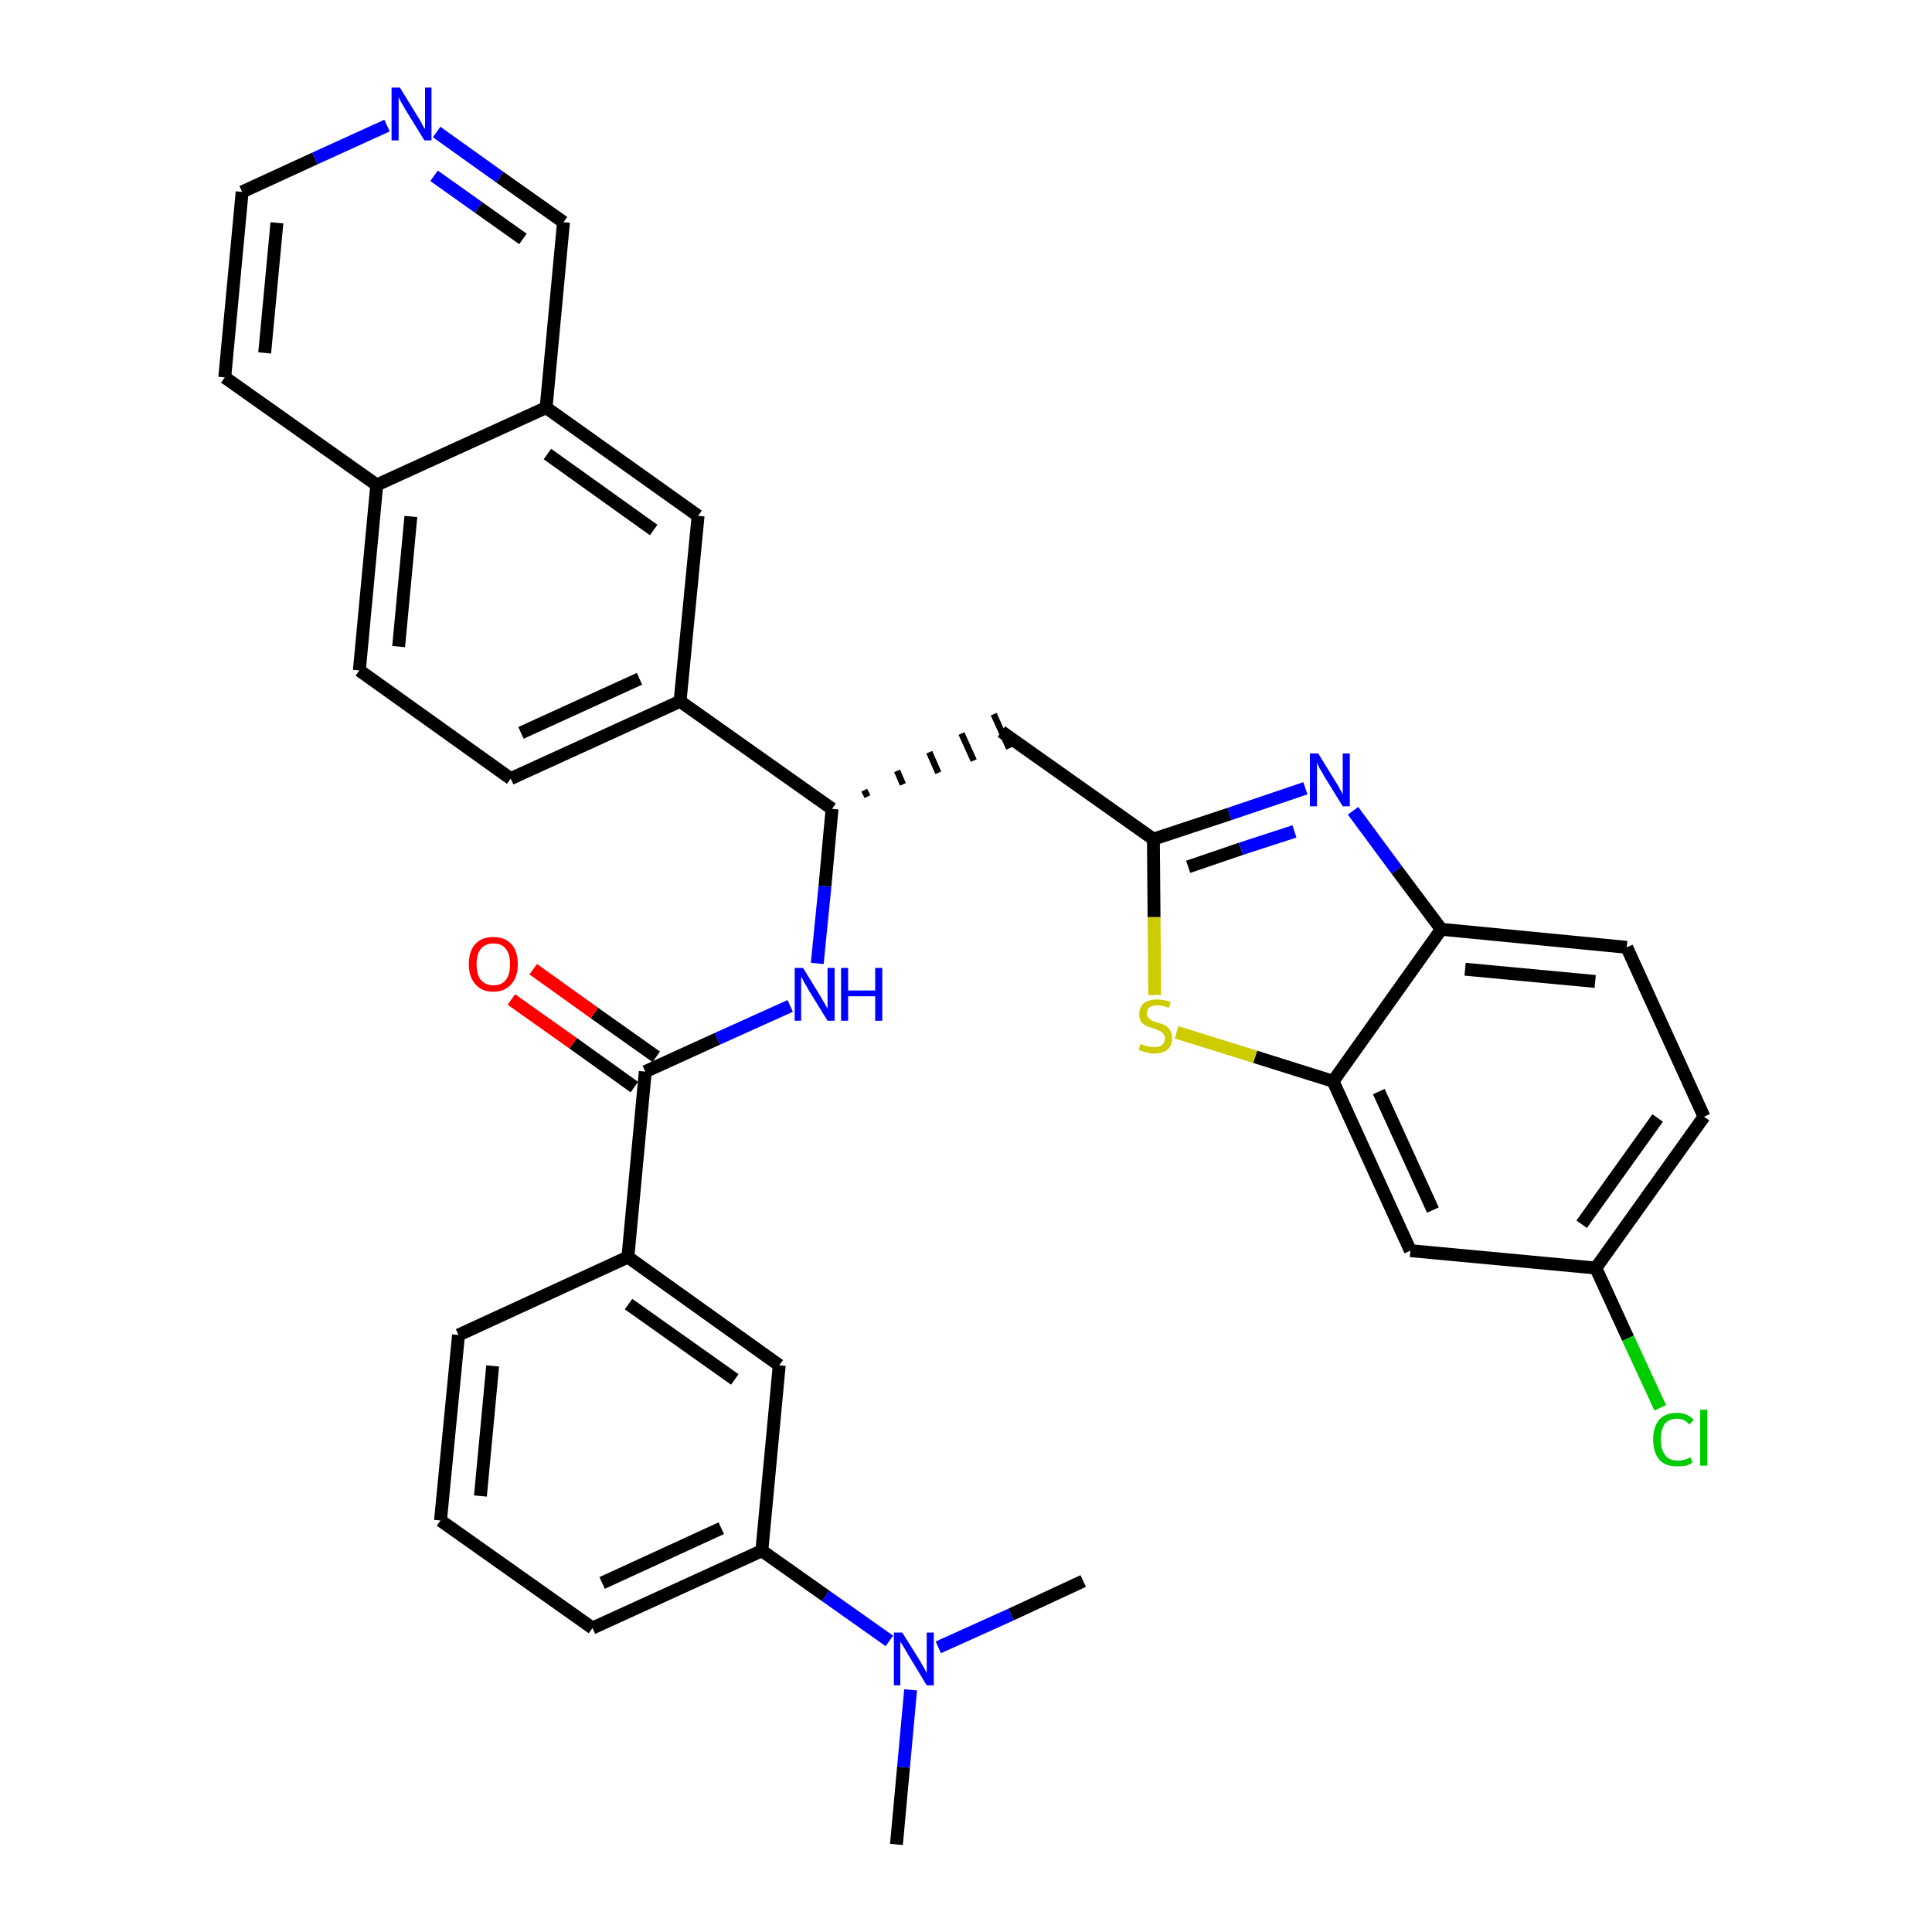 <?xml version='1.0' encoding='iso-8859-1'?>
<svg version='1.1' baseProfile='full'
              xmlns='http://www.w3.org/2000/svg'
                      xmlns:rdkit='http://www.rdkit.org/xml'
                      xmlns:xlink='http://www.w3.org/1999/xlink'
                  xml:space='preserve'
width='300px' height='300px' viewBox='0 0 300 300'>
<!-- END OF HEADER -->
<path class='bond-0 atom-0 atom-1' d='M 139.2,286.4 L 140.3,274.4' style='fill:none;fill-rule:evenodd;stroke:#000000;stroke-width:2.0px;stroke-linecap:butt;stroke-linejoin:miter;stroke-opacity:1' />
<path class='bond-0 atom-0 atom-1' d='M 140.3,274.4 L 141.4,262.4' style='fill:none;fill-rule:evenodd;stroke:#0000FF;stroke-width:2.0px;stroke-linecap:butt;stroke-linejoin:miter;stroke-opacity:1' />
<path class='bond-1 atom-1 atom-2' d='M 145.7,255.8 L 157.0,250.7' style='fill:none;fill-rule:evenodd;stroke:#0000FF;stroke-width:2.0px;stroke-linecap:butt;stroke-linejoin:miter;stroke-opacity:1' />
<path class='bond-1 atom-1 atom-2' d='M 157.0,250.7 L 168.2,245.5' style='fill:none;fill-rule:evenodd;stroke:#000000;stroke-width:2.0px;stroke-linecap:butt;stroke-linejoin:miter;stroke-opacity:1' />
<path class='bond-2 atom-1 atom-3' d='M 138.1,254.8 L 128.2,247.8' style='fill:none;fill-rule:evenodd;stroke:#0000FF;stroke-width:2.0px;stroke-linecap:butt;stroke-linejoin:miter;stroke-opacity:1' />
<path class='bond-2 atom-1 atom-3' d='M 128.2,247.8 L 118.3,240.8' style='fill:none;fill-rule:evenodd;stroke:#000000;stroke-width:2.0px;stroke-linecap:butt;stroke-linejoin:miter;stroke-opacity:1' />
<path class='bond-3 atom-3 atom-4' d='M 118.3,240.8 L 92.0,252.8' style='fill:none;fill-rule:evenodd;stroke:#000000;stroke-width:2.0px;stroke-linecap:butt;stroke-linejoin:miter;stroke-opacity:1' />
<path class='bond-3 atom-3 atom-4' d='M 112.0,237.3 L 93.5,245.8' style='fill:none;fill-rule:evenodd;stroke:#000000;stroke-width:2.0px;stroke-linecap:butt;stroke-linejoin:miter;stroke-opacity:1' />
<path class='bond-33 atom-33 atom-3' d='M 121.0,212.0 L 118.3,240.8' style='fill:none;fill-rule:evenodd;stroke:#000000;stroke-width:2.0px;stroke-linecap:butt;stroke-linejoin:miter;stroke-opacity:1' />
<path class='bond-4 atom-4 atom-5' d='M 92.0,252.8 L 68.4,236.1' style='fill:none;fill-rule:evenodd;stroke:#000000;stroke-width:2.0px;stroke-linecap:butt;stroke-linejoin:miter;stroke-opacity:1' />
<path class='bond-5 atom-5 atom-6' d='M 68.4,236.1 L 71.2,207.3' style='fill:none;fill-rule:evenodd;stroke:#000000;stroke-width:2.0px;stroke-linecap:butt;stroke-linejoin:miter;stroke-opacity:1' />
<path class='bond-5 atom-5 atom-6' d='M 74.6,232.3 L 76.5,212.1' style='fill:none;fill-rule:evenodd;stroke:#000000;stroke-width:2.0px;stroke-linecap:butt;stroke-linejoin:miter;stroke-opacity:1' />
<path class='bond-6 atom-6 atom-7' d='M 71.2,207.3 L 97.5,195.2' style='fill:none;fill-rule:evenodd;stroke:#000000;stroke-width:2.0px;stroke-linecap:butt;stroke-linejoin:miter;stroke-opacity:1' />
<path class='bond-7 atom-7 atom-8' d='M 97.5,195.2 L 100.2,166.4' style='fill:none;fill-rule:evenodd;stroke:#000000;stroke-width:2.0px;stroke-linecap:butt;stroke-linejoin:miter;stroke-opacity:1' />
<path class='bond-32 atom-7 atom-33' d='M 97.5,195.2 L 121.0,212.0' style='fill:none;fill-rule:evenodd;stroke:#000000;stroke-width:2.0px;stroke-linecap:butt;stroke-linejoin:miter;stroke-opacity:1' />
<path class='bond-32 atom-7 atom-33' d='M 97.6,202.5 L 114.1,214.2' style='fill:none;fill-rule:evenodd;stroke:#000000;stroke-width:2.0px;stroke-linecap:butt;stroke-linejoin:miter;stroke-opacity:1' />
<path class='bond-8 atom-8 atom-9' d='M 101.9,164.1 L 92.3,157.3' style='fill:none;fill-rule:evenodd;stroke:#000000;stroke-width:2.0px;stroke-linecap:butt;stroke-linejoin:miter;stroke-opacity:1' />
<path class='bond-8 atom-8 atom-9' d='M 92.3,157.3 L 82.8,150.5' style='fill:none;fill-rule:evenodd;stroke:#FF0000;stroke-width:2.0px;stroke-linecap:butt;stroke-linejoin:miter;stroke-opacity:1' />
<path class='bond-8 atom-8 atom-9' d='M 98.5,168.8 L 89.0,162.0' style='fill:none;fill-rule:evenodd;stroke:#000000;stroke-width:2.0px;stroke-linecap:butt;stroke-linejoin:miter;stroke-opacity:1' />
<path class='bond-8 atom-8 atom-9' d='M 89.0,162.0 L 79.4,155.2' style='fill:none;fill-rule:evenodd;stroke:#FF0000;stroke-width:2.0px;stroke-linecap:butt;stroke-linejoin:miter;stroke-opacity:1' />
<path class='bond-9 atom-8 atom-10' d='M 100.2,166.4 L 111.4,161.3' style='fill:none;fill-rule:evenodd;stroke:#000000;stroke-width:2.0px;stroke-linecap:butt;stroke-linejoin:miter;stroke-opacity:1' />
<path class='bond-9 atom-8 atom-10' d='M 111.4,161.3 L 122.7,156.2' style='fill:none;fill-rule:evenodd;stroke:#0000FF;stroke-width:2.0px;stroke-linecap:butt;stroke-linejoin:miter;stroke-opacity:1' />
<path class='bond-10 atom-10 atom-11' d='M 126.9,149.6 L 128.1,137.6' style='fill:none;fill-rule:evenodd;stroke:#0000FF;stroke-width:2.0px;stroke-linecap:butt;stroke-linejoin:miter;stroke-opacity:1' />
<path class='bond-10 atom-10 atom-11' d='M 128.1,137.6 L 129.2,125.6' style='fill:none;fill-rule:evenodd;stroke:#000000;stroke-width:2.0px;stroke-linecap:butt;stroke-linejoin:miter;stroke-opacity:1' />
<path class='bond-11 atom-11 atom-12' d='M 134.7,123.7 L 134.2,122.7' style='fill:none;fill-rule:evenodd;stroke:#000000;stroke-width:1.0px;stroke-linecap:butt;stroke-linejoin:miter;stroke-opacity:1' />
<path class='bond-11 atom-11 atom-12' d='M 140.2,121.8 L 139.3,119.7' style='fill:none;fill-rule:evenodd;stroke:#000000;stroke-width:1.0px;stroke-linecap:butt;stroke-linejoin:miter;stroke-opacity:1' />
<path class='bond-11 atom-11 atom-12' d='M 145.7,120.0 L 144.3,116.8' style='fill:none;fill-rule:evenodd;stroke:#000000;stroke-width:1.0px;stroke-linecap:butt;stroke-linejoin:miter;stroke-opacity:1' />
<path class='bond-11 atom-11 atom-12' d='M 151.2,118.1 L 149.3,113.9' style='fill:none;fill-rule:evenodd;stroke:#000000;stroke-width:1.0px;stroke-linecap:butt;stroke-linejoin:miter;stroke-opacity:1' />
<path class='bond-11 atom-11 atom-12' d='M 156.7,116.2 L 154.3,110.9' style='fill:none;fill-rule:evenodd;stroke:#000000;stroke-width:1.0px;stroke-linecap:butt;stroke-linejoin:miter;stroke-opacity:1' />
<path class='bond-22 atom-11 atom-23' d='M 129.2,125.6 L 105.6,108.9' style='fill:none;fill-rule:evenodd;stroke:#000000;stroke-width:2.0px;stroke-linecap:butt;stroke-linejoin:miter;stroke-opacity:1' />
<path class='bond-12 atom-12 atom-13' d='M 155.5,113.6 L 179.1,130.3' style='fill:none;fill-rule:evenodd;stroke:#000000;stroke-width:2.0px;stroke-linecap:butt;stroke-linejoin:miter;stroke-opacity:1' />
<path class='bond-13 atom-13 atom-14' d='M 179.1,130.3 L 190.9,126.4' style='fill:none;fill-rule:evenodd;stroke:#000000;stroke-width:2.0px;stroke-linecap:butt;stroke-linejoin:miter;stroke-opacity:1' />
<path class='bond-13 atom-13 atom-14' d='M 190.9,126.4 L 202.7,122.4' style='fill:none;fill-rule:evenodd;stroke:#0000FF;stroke-width:2.0px;stroke-linecap:butt;stroke-linejoin:miter;stroke-opacity:1' />
<path class='bond-13 atom-13 atom-14' d='M 184.5,134.6 L 192.7,131.8' style='fill:none;fill-rule:evenodd;stroke:#000000;stroke-width:2.0px;stroke-linecap:butt;stroke-linejoin:miter;stroke-opacity:1' />
<path class='bond-13 atom-13 atom-14' d='M 192.7,131.8 L 201.0,129.1' style='fill:none;fill-rule:evenodd;stroke:#0000FF;stroke-width:2.0px;stroke-linecap:butt;stroke-linejoin:miter;stroke-opacity:1' />
<path class='bond-34 atom-22 atom-13' d='M 179.3,154.5 L 179.2,142.4' style='fill:none;fill-rule:evenodd;stroke:#CCCC00;stroke-width:2.0px;stroke-linecap:butt;stroke-linejoin:miter;stroke-opacity:1' />
<path class='bond-34 atom-22 atom-13' d='M 179.2,142.4 L 179.1,130.3' style='fill:none;fill-rule:evenodd;stroke:#000000;stroke-width:2.0px;stroke-linecap:butt;stroke-linejoin:miter;stroke-opacity:1' />
<path class='bond-14 atom-14 atom-15' d='M 210.1,125.9 L 216.9,135.1' style='fill:none;fill-rule:evenodd;stroke:#0000FF;stroke-width:2.0px;stroke-linecap:butt;stroke-linejoin:miter;stroke-opacity:1' />
<path class='bond-14 atom-14 atom-15' d='M 216.9,135.1 L 223.8,144.3' style='fill:none;fill-rule:evenodd;stroke:#000000;stroke-width:2.0px;stroke-linecap:butt;stroke-linejoin:miter;stroke-opacity:1' />
<path class='bond-15 atom-15 atom-16' d='M 223.8,144.3 L 252.6,147.1' style='fill:none;fill-rule:evenodd;stroke:#000000;stroke-width:2.0px;stroke-linecap:butt;stroke-linejoin:miter;stroke-opacity:1' />
<path class='bond-15 atom-15 atom-16' d='M 227.5,150.5 L 247.7,152.4' style='fill:none;fill-rule:evenodd;stroke:#000000;stroke-width:2.0px;stroke-linecap:butt;stroke-linejoin:miter;stroke-opacity:1' />
<path class='bond-36 atom-21 atom-15' d='M 207.0,167.9 L 223.8,144.3' style='fill:none;fill-rule:evenodd;stroke:#000000;stroke-width:2.0px;stroke-linecap:butt;stroke-linejoin:miter;stroke-opacity:1' />
<path class='bond-16 atom-16 atom-17' d='M 252.6,147.1 L 264.6,173.4' style='fill:none;fill-rule:evenodd;stroke:#000000;stroke-width:2.0px;stroke-linecap:butt;stroke-linejoin:miter;stroke-opacity:1' />
<path class='bond-17 atom-17 atom-18' d='M 264.6,173.4 L 247.8,196.9' style='fill:none;fill-rule:evenodd;stroke:#000000;stroke-width:2.0px;stroke-linecap:butt;stroke-linejoin:miter;stroke-opacity:1' />
<path class='bond-17 atom-17 atom-18' d='M 257.4,173.6 L 245.6,190.1' style='fill:none;fill-rule:evenodd;stroke:#000000;stroke-width:2.0px;stroke-linecap:butt;stroke-linejoin:miter;stroke-opacity:1' />
<path class='bond-18 atom-18 atom-19' d='M 247.8,196.9 L 252.8,207.8' style='fill:none;fill-rule:evenodd;stroke:#000000;stroke-width:2.0px;stroke-linecap:butt;stroke-linejoin:miter;stroke-opacity:1' />
<path class='bond-18 atom-18 atom-19' d='M 252.8,207.8 L 257.8,218.6' style='fill:none;fill-rule:evenodd;stroke:#00CC00;stroke-width:2.0px;stroke-linecap:butt;stroke-linejoin:miter;stroke-opacity:1' />
<path class='bond-19 atom-18 atom-20' d='M 247.8,196.9 L 219.0,194.2' style='fill:none;fill-rule:evenodd;stroke:#000000;stroke-width:2.0px;stroke-linecap:butt;stroke-linejoin:miter;stroke-opacity:1' />
<path class='bond-20 atom-20 atom-21' d='M 219.0,194.2 L 207.0,167.9' style='fill:none;fill-rule:evenodd;stroke:#000000;stroke-width:2.0px;stroke-linecap:butt;stroke-linejoin:miter;stroke-opacity:1' />
<path class='bond-20 atom-20 atom-21' d='M 222.5,187.9 L 214.1,169.5' style='fill:none;fill-rule:evenodd;stroke:#000000;stroke-width:2.0px;stroke-linecap:butt;stroke-linejoin:miter;stroke-opacity:1' />
<path class='bond-21 atom-21 atom-22' d='M 207.0,167.9 L 194.9,164.1' style='fill:none;fill-rule:evenodd;stroke:#000000;stroke-width:2.0px;stroke-linecap:butt;stroke-linejoin:miter;stroke-opacity:1' />
<path class='bond-21 atom-21 atom-22' d='M 194.9,164.1 L 182.7,160.3' style='fill:none;fill-rule:evenodd;stroke:#CCCC00;stroke-width:2.0px;stroke-linecap:butt;stroke-linejoin:miter;stroke-opacity:1' />
<path class='bond-23 atom-23 atom-24' d='M 105.6,108.9 L 79.3,120.9' style='fill:none;fill-rule:evenodd;stroke:#000000;stroke-width:2.0px;stroke-linecap:butt;stroke-linejoin:miter;stroke-opacity:1' />
<path class='bond-23 atom-23 atom-24' d='M 99.3,105.4 L 80.9,113.8' style='fill:none;fill-rule:evenodd;stroke:#000000;stroke-width:2.0px;stroke-linecap:butt;stroke-linejoin:miter;stroke-opacity:1' />
<path class='bond-35 atom-32 atom-23' d='M 108.4,80.1 L 105.6,108.9' style='fill:none;fill-rule:evenodd;stroke:#000000;stroke-width:2.0px;stroke-linecap:butt;stroke-linejoin:miter;stroke-opacity:1' />
<path class='bond-24 atom-24 atom-25' d='M 79.3,120.9 L 55.8,104.1' style='fill:none;fill-rule:evenodd;stroke:#000000;stroke-width:2.0px;stroke-linecap:butt;stroke-linejoin:miter;stroke-opacity:1' />
<path class='bond-25 atom-25 atom-26' d='M 55.8,104.1 L 58.5,75.3' style='fill:none;fill-rule:evenodd;stroke:#000000;stroke-width:2.0px;stroke-linecap:butt;stroke-linejoin:miter;stroke-opacity:1' />
<path class='bond-25 atom-25 atom-26' d='M 61.9,100.4 L 63.8,80.2' style='fill:none;fill-rule:evenodd;stroke:#000000;stroke-width:2.0px;stroke-linecap:butt;stroke-linejoin:miter;stroke-opacity:1' />
<path class='bond-26 atom-26 atom-27' d='M 58.5,75.3 L 34.9,58.6' style='fill:none;fill-rule:evenodd;stroke:#000000;stroke-width:2.0px;stroke-linecap:butt;stroke-linejoin:miter;stroke-opacity:1' />
<path class='bond-37 atom-31 atom-26' d='M 84.8,63.3 L 58.5,75.3' style='fill:none;fill-rule:evenodd;stroke:#000000;stroke-width:2.0px;stroke-linecap:butt;stroke-linejoin:miter;stroke-opacity:1' />
<path class='bond-27 atom-27 atom-28' d='M 34.9,58.6 L 37.6,29.8' style='fill:none;fill-rule:evenodd;stroke:#000000;stroke-width:2.0px;stroke-linecap:butt;stroke-linejoin:miter;stroke-opacity:1' />
<path class='bond-27 atom-27 atom-28' d='M 41.1,54.8 L 43.0,34.6' style='fill:none;fill-rule:evenodd;stroke:#000000;stroke-width:2.0px;stroke-linecap:butt;stroke-linejoin:miter;stroke-opacity:1' />
<path class='bond-28 atom-28 atom-29' d='M 37.6,29.8 L 48.9,24.6' style='fill:none;fill-rule:evenodd;stroke:#000000;stroke-width:2.0px;stroke-linecap:butt;stroke-linejoin:miter;stroke-opacity:1' />
<path class='bond-28 atom-28 atom-29' d='M 48.9,24.6 L 60.1,19.5' style='fill:none;fill-rule:evenodd;stroke:#0000FF;stroke-width:2.0px;stroke-linecap:butt;stroke-linejoin:miter;stroke-opacity:1' />
<path class='bond-29 atom-29 atom-30' d='M 67.8,20.5 L 77.6,27.5' style='fill:none;fill-rule:evenodd;stroke:#0000FF;stroke-width:2.0px;stroke-linecap:butt;stroke-linejoin:miter;stroke-opacity:1' />
<path class='bond-29 atom-29 atom-30' d='M 77.6,27.5 L 87.5,34.5' style='fill:none;fill-rule:evenodd;stroke:#000000;stroke-width:2.0px;stroke-linecap:butt;stroke-linejoin:miter;stroke-opacity:1' />
<path class='bond-29 atom-29 atom-30' d='M 67.4,27.3 L 74.3,32.2' style='fill:none;fill-rule:evenodd;stroke:#0000FF;stroke-width:2.0px;stroke-linecap:butt;stroke-linejoin:miter;stroke-opacity:1' />
<path class='bond-29 atom-29 atom-30' d='M 74.3,32.2 L 81.2,37.1' style='fill:none;fill-rule:evenodd;stroke:#000000;stroke-width:2.0px;stroke-linecap:butt;stroke-linejoin:miter;stroke-opacity:1' />
<path class='bond-30 atom-30 atom-31' d='M 87.5,34.5 L 84.8,63.3' style='fill:none;fill-rule:evenodd;stroke:#000000;stroke-width:2.0px;stroke-linecap:butt;stroke-linejoin:miter;stroke-opacity:1' />
<path class='bond-31 atom-31 atom-32' d='M 84.8,63.3 L 108.4,80.1' style='fill:none;fill-rule:evenodd;stroke:#000000;stroke-width:2.0px;stroke-linecap:butt;stroke-linejoin:miter;stroke-opacity:1' />
<path class='bond-31 atom-31 atom-32' d='M 85.0,70.5 L 101.5,82.3' style='fill:none;fill-rule:evenodd;stroke:#000000;stroke-width:2.0px;stroke-linecap:butt;stroke-linejoin:miter;stroke-opacity:1' />
<path  class='atom-1' d='M 140.1 253.5
L 142.8 257.8
Q 143.0 258.2, 143.5 259.0
Q 143.9 259.8, 143.9 259.8
L 143.9 253.5
L 145.0 253.5
L 145.0 261.7
L 143.9 261.7
L 141.0 256.9
Q 140.7 256.4, 140.3 255.7
Q 139.9 255.1, 139.8 254.9
L 139.8 261.7
L 138.8 261.7
L 138.8 253.5
L 140.1 253.5
' fill='#0000FF'/>
<path  class='atom-9' d='M 72.8 149.7
Q 72.8 147.7, 73.8 146.6
Q 74.8 145.5, 76.6 145.5
Q 78.4 145.5, 79.4 146.6
Q 80.4 147.7, 80.4 149.7
Q 80.4 151.7, 79.4 152.8
Q 78.4 154.0, 76.6 154.0
Q 74.8 154.0, 73.8 152.8
Q 72.8 151.7, 72.8 149.7
M 76.6 153.0
Q 77.9 153.0, 78.5 152.2
Q 79.2 151.4, 79.2 149.7
Q 79.2 148.1, 78.5 147.3
Q 77.9 146.5, 76.6 146.5
Q 75.4 146.5, 74.7 147.3
Q 74.0 148.1, 74.0 149.7
Q 74.0 151.4, 74.7 152.2
Q 75.4 153.0, 76.6 153.0
' fill='#FF0000'/>
<path  class='atom-10' d='M 124.7 150.3
L 127.4 154.7
Q 127.6 155.1, 128.1 155.9
Q 128.5 156.6, 128.5 156.7
L 128.5 150.3
L 129.6 150.3
L 129.6 158.5
L 128.5 158.5
L 125.6 153.8
Q 125.3 153.2, 124.9 152.6
Q 124.6 151.9, 124.4 151.7
L 124.4 158.5
L 123.4 158.5
L 123.4 150.3
L 124.7 150.3
' fill='#0000FF'/>
<path  class='atom-10' d='M 130.6 150.3
L 131.7 150.3
L 131.7 153.8
L 135.9 153.8
L 135.9 150.3
L 137.0 150.3
L 137.0 158.5
L 135.9 158.5
L 135.9 154.7
L 131.7 154.7
L 131.7 158.5
L 130.6 158.5
L 130.6 150.3
' fill='#0000FF'/>
<path  class='atom-14' d='M 204.7 117.0
L 207.4 121.4
Q 207.7 121.8, 208.1 122.6
Q 208.5 123.3, 208.5 123.4
L 208.5 117.0
L 209.6 117.0
L 209.6 125.2
L 208.5 125.2
L 205.6 120.5
Q 205.3 119.9, 204.9 119.3
Q 204.6 118.6, 204.5 118.4
L 204.5 125.2
L 203.4 125.2
L 203.4 117.0
L 204.7 117.0
' fill='#0000FF'/>
<path  class='atom-19' d='M 256.7 223.5
Q 256.7 221.5, 257.7 220.4
Q 258.6 219.4, 260.4 219.4
Q 262.1 219.4, 263.0 220.5
L 262.3 221.2
Q 261.6 220.3, 260.4 220.3
Q 259.2 220.3, 258.5 221.1
Q 257.9 222.0, 257.9 223.5
Q 257.9 225.1, 258.6 226.0
Q 259.2 226.8, 260.6 226.8
Q 261.5 226.8, 262.5 226.3
L 262.8 227.1
Q 262.4 227.4, 261.8 227.6
Q 261.1 227.7, 260.4 227.7
Q 258.6 227.7, 257.7 226.7
Q 256.7 225.6, 256.7 223.5
' fill='#00CC00'/>
<path  class='atom-19' d='M 264.0 218.9
L 265.1 218.9
L 265.1 227.6
L 264.0 227.6
L 264.0 218.9
' fill='#00CC00'/>
<path  class='atom-22' d='M 177.1 162.1
Q 177.2 162.1, 177.6 162.3
Q 177.9 162.4, 178.4 162.5
Q 178.8 162.6, 179.2 162.6
Q 180.0 162.6, 180.4 162.3
Q 180.9 161.9, 180.9 161.2
Q 180.9 160.8, 180.6 160.5
Q 180.4 160.2, 180.1 160.1
Q 179.7 159.9, 179.2 159.7
Q 178.4 159.5, 178.0 159.3
Q 177.6 159.1, 177.2 158.7
Q 176.9 158.2, 176.9 157.5
Q 176.9 156.4, 177.6 155.8
Q 178.3 155.2, 179.7 155.2
Q 180.7 155.2, 181.8 155.6
L 181.5 156.5
Q 180.5 156.1, 179.8 156.1
Q 179.0 156.1, 178.5 156.4
Q 178.1 156.8, 178.1 157.3
Q 178.1 157.8, 178.3 158.0
Q 178.6 158.3, 178.9 158.5
Q 179.2 158.6, 179.8 158.8
Q 180.5 159.0, 180.9 159.2
Q 181.4 159.5, 181.7 160.0
Q 182.0 160.4, 182.0 161.2
Q 182.0 162.3, 181.3 163.0
Q 180.5 163.6, 179.2 163.6
Q 178.5 163.6, 178.0 163.4
Q 177.4 163.3, 176.8 163.0
L 177.1 162.1
' fill='#CCCC00'/>
<path  class='atom-29' d='M 62.1 13.6
L 64.8 18.0
Q 65.1 18.4, 65.5 19.2
Q 65.9 20.0, 66.0 20.0
L 66.0 13.6
L 67.0 13.6
L 67.0 21.8
L 65.9 21.8
L 63.0 17.1
Q 62.7 16.5, 62.3 15.9
Q 62.0 15.3, 61.9 15.1
L 61.9 21.8
L 60.8 21.8
L 60.8 13.6
L 62.1 13.6
' fill='#0000FF'/>
</svg>
